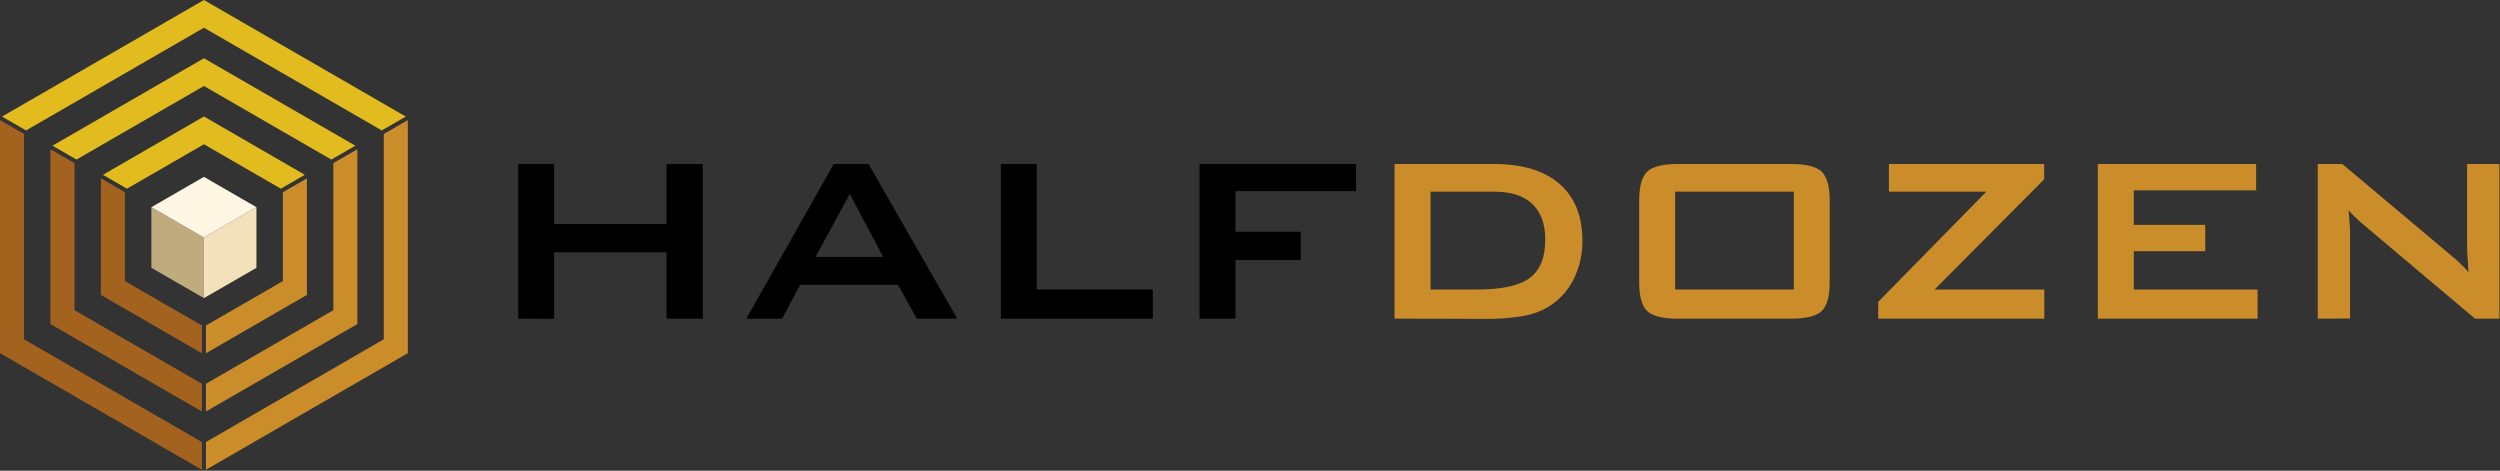 <?xml version="1.0" encoding="UTF-8" standalone="no"?><!DOCTYPE svg PUBLIC "-//W3C//DTD SVG 1.1//EN" "http://www.w3.org/Graphics/SVG/1.1/DTD/svg11.dtd"><svg width="100%" height="100%" viewBox="0 0 632 119" version="1.1" xmlns="http://www.w3.org/2000/svg" xmlns:xlink="http://www.w3.org/1999/xlink" xml:space="preserve" xmlns:serif="http://www.serif.com/" style="fill-rule:evenodd;clip-rule:evenodd;stroke-linejoin:round;stroke-miterlimit:2;"><rect x="0" y="0" width="632" height="119" fill="#333333" stroke="none"/><g><path d="M131.005,80.555l0,-39.096l9.079,0l0,15.168l28.413,0l-0,-15.168l9.166,0l0,39.096l-9.166,0l-0,-16.783l-28.413,-0l0,16.827l-9.079,-0.044Z" style="fill-rule:nonzero;"/><path d="M188.666,80.555l22.114,-39.096l8.793,0l22.411,39.096l-10.232,0l-4.705,-8.54l-24.774,-0l-4.551,8.54l-9.056,0Zm17.487,-15.607l17.124,-0l-8.452,-15.905l-8.672,15.905Z" style="fill-rule:nonzero;"/><path d="M253.02,80.555l-0,-39.096l9.068,0l-0,31.732l29.335,0l0,7.364l-38.403,0Z" style="fill-rule:nonzero;"/><path d="M303.239,80.555l-0,-39.096l39.569,0l-0,6.848l-30.468,-0l-0,10.277l16.487,-0l-0,7.144l-16.487,-0l-0,14.827l-9.101,0Z" style="fill-rule:nonzero;"/><path d="M352.546,80.555l-0,-39.096l25.148,0c7.174,0 12.691,1.678 16.553,5.034c3.862,3.356 5.789,8.119 5.781,14.289c0.064,3.431 -0.71,6.827 -2.253,9.892c-1.438,2.848 -3.642,5.239 -6.364,6.903c-1.955,1.151 -4.104,1.933 -6.342,2.308c-3.206,0.538 -6.455,0.78 -9.705,0.725l-22.818,-0.055Zm9.101,-7.364l11.76,0c6.258,0 10.695,-0.974 13.311,-2.924c2.616,-1.949 3.924,-5.166 3.924,-9.65c-0,-3.99 -1.099,-7.023 -3.298,-9.079c-2.198,-2.055 -5.374,-3.088 -9.617,-3.088l-16.08,-0l-0,24.741Z" style="fill:#cb8c2a;fill-rule:nonzero;"/><path d="M414.383,50.703c-0,-3.554 0.667,-5.983 2,-7.287c1.33,-1.297 3.891,-1.957 7.694,-1.957l28.776,0c3.792,0 6.353,0.66 7.693,1.957c1.341,1.297 2.001,3.737 2.001,7.287l-0,20.609c-0,3.572 -0.66,6.001 -2.001,7.298c-1.34,1.297 -3.89,1.945 -7.693,1.945l-28.776,0c-3.803,0 -6.367,-0.648 -7.694,-1.945c-1.326,-1.297 -1.993,-3.73 -2,-7.298l-0,-20.609Zm9.101,22.488l29.995,0l0,-24.741l-29.995,-0l-0,24.741Z" style="fill:#cb8c2a;fill-rule:nonzero;"/><path d="M474.813,80.555l0,-4.253l27.336,-27.852l-24.632,-0l0,-6.991l39.25,0l-0,3.88l-27.709,27.852l27.742,0l-0,7.364l-41.987,0Z" style="fill:#cb8c2a;fill-rule:nonzero;"/><path d="M530.33,80.555l0,-39.096l40.02,0l-0,6.661l-30.919,-0l-0,8.727l18.048,0l-0,6.661l-18.048,-0l-0,9.683l31.292,0l0,7.364l-40.393,0Z" style="fill:#cb8c2a;fill-rule:nonzero;"/><path d="M585.924,80.555l0,-39.096l6.21,0l27.479,23.082c0.934,0.769 1.758,1.495 2.473,2.198c0.694,0.655 1.348,1.352 1.956,2.089c-0.143,-2.199 -0.242,-3.738 -0.297,-4.661c-0.055,-0.923 -0.066,-1.605 -0.066,-2.099l0,-20.609l8.167,0l-0,39.096l-6.166,0l-28.699,-24.181c-0.692,-0.615 -1.297,-1.176 -1.813,-1.67c-0.505,-0.481 -0.986,-0.987 -1.44,-1.517c0.121,1.209 0.209,2.352 0.275,3.418c0.066,1.066 0.088,2.012 0.088,2.792l-0,21.125l-8.167,0.033Z" style="fill:#cb8c2a;fill-rule:nonzero;"/><path d="M38.272,67.706l13.277,7.661l0,-15.333l-13.277,-7.66l-0,15.332Z" style="fill:#bfab7d;fill-rule:nonzero;"/><path d="M64.827,67.706l-0,-15.332l-13.278,7.66l0,15.333l13.278,-7.661Z" style="fill:#f2e1bb;fill-rule:nonzero;"/><path d="M38.272,52.374l13.277,7.66l13.278,-7.66l-13.278,-7.661l-13.277,7.661Z" style="fill:#fff6e4;fill-rule:nonzero;"/><path d="M103.098,89.282l0,-58.924l-6.078,3.506l0,51.912l-44.954,25.962l-0,7.012l51.032,-29.468Z" style="fill:#cb8c2a;fill-rule:nonzero;"/><path d="M6.067,33.864l-6.067,-3.506l0,58.924l51.033,29.468l-0,-7.012l-44.966,-25.962l0,-51.912Z" style="fill:#a4621f;fill-rule:nonzero;"/><path d="M90.348,81.918l0,-44.196l-6.078,3.506l0,37.184l-32.204,18.597l-0,7.013l38.282,-22.104Z" style="fill:#cb8c2a;fill-rule:nonzero;"/><path d="M18.828,41.228l-6.078,-3.506l-0,44.196l38.283,22.104l-0,-7.013l-32.205,-18.597l0,-37.184Z" style="fill:#a4621f;fill-rule:nonzero;"/><path d="M77.588,74.554l-0,-29.468l-6.068,3.507l0,22.466l-19.454,11.222l-0,7.023l25.522,-14.75Z" style="fill:#cb8c2a;fill-rule:nonzero;"/><path d="M31.578,71.059l0,-22.466l-6.078,-3.507l-0,29.468l25.533,14.75l-0,-7.023l-19.455,-11.222Z" style="fill:#a4621f;fill-rule:nonzero;"/><path d="M96.515,32.974l0.208,-0.121l5.859,-3.385l-51.033,-29.468l-51.032,29.468l0.626,0.362l5.441,3.144l44.965,-25.962l44.966,25.962Z" style="fill:#e2bb1e;fill-rule:nonzero;"/><path d="M51.549,21.741l32.205,18.597l6.078,-3.506l-38.283,-22.104l-38.283,22.104l6.068,3.506l32.215,-18.597Z" style="fill:#e2bb1e;fill-rule:nonzero;"/><path d="M71.004,47.702l0.209,-0.132l5.858,-3.374l-25.522,-14.75l-25.533,14.75l1.462,0.835l4.617,2.671l19.454,-11.233l19.455,11.233Z" style="fill:#e2bb1e;fill-rule:nonzero;"/></g></svg>